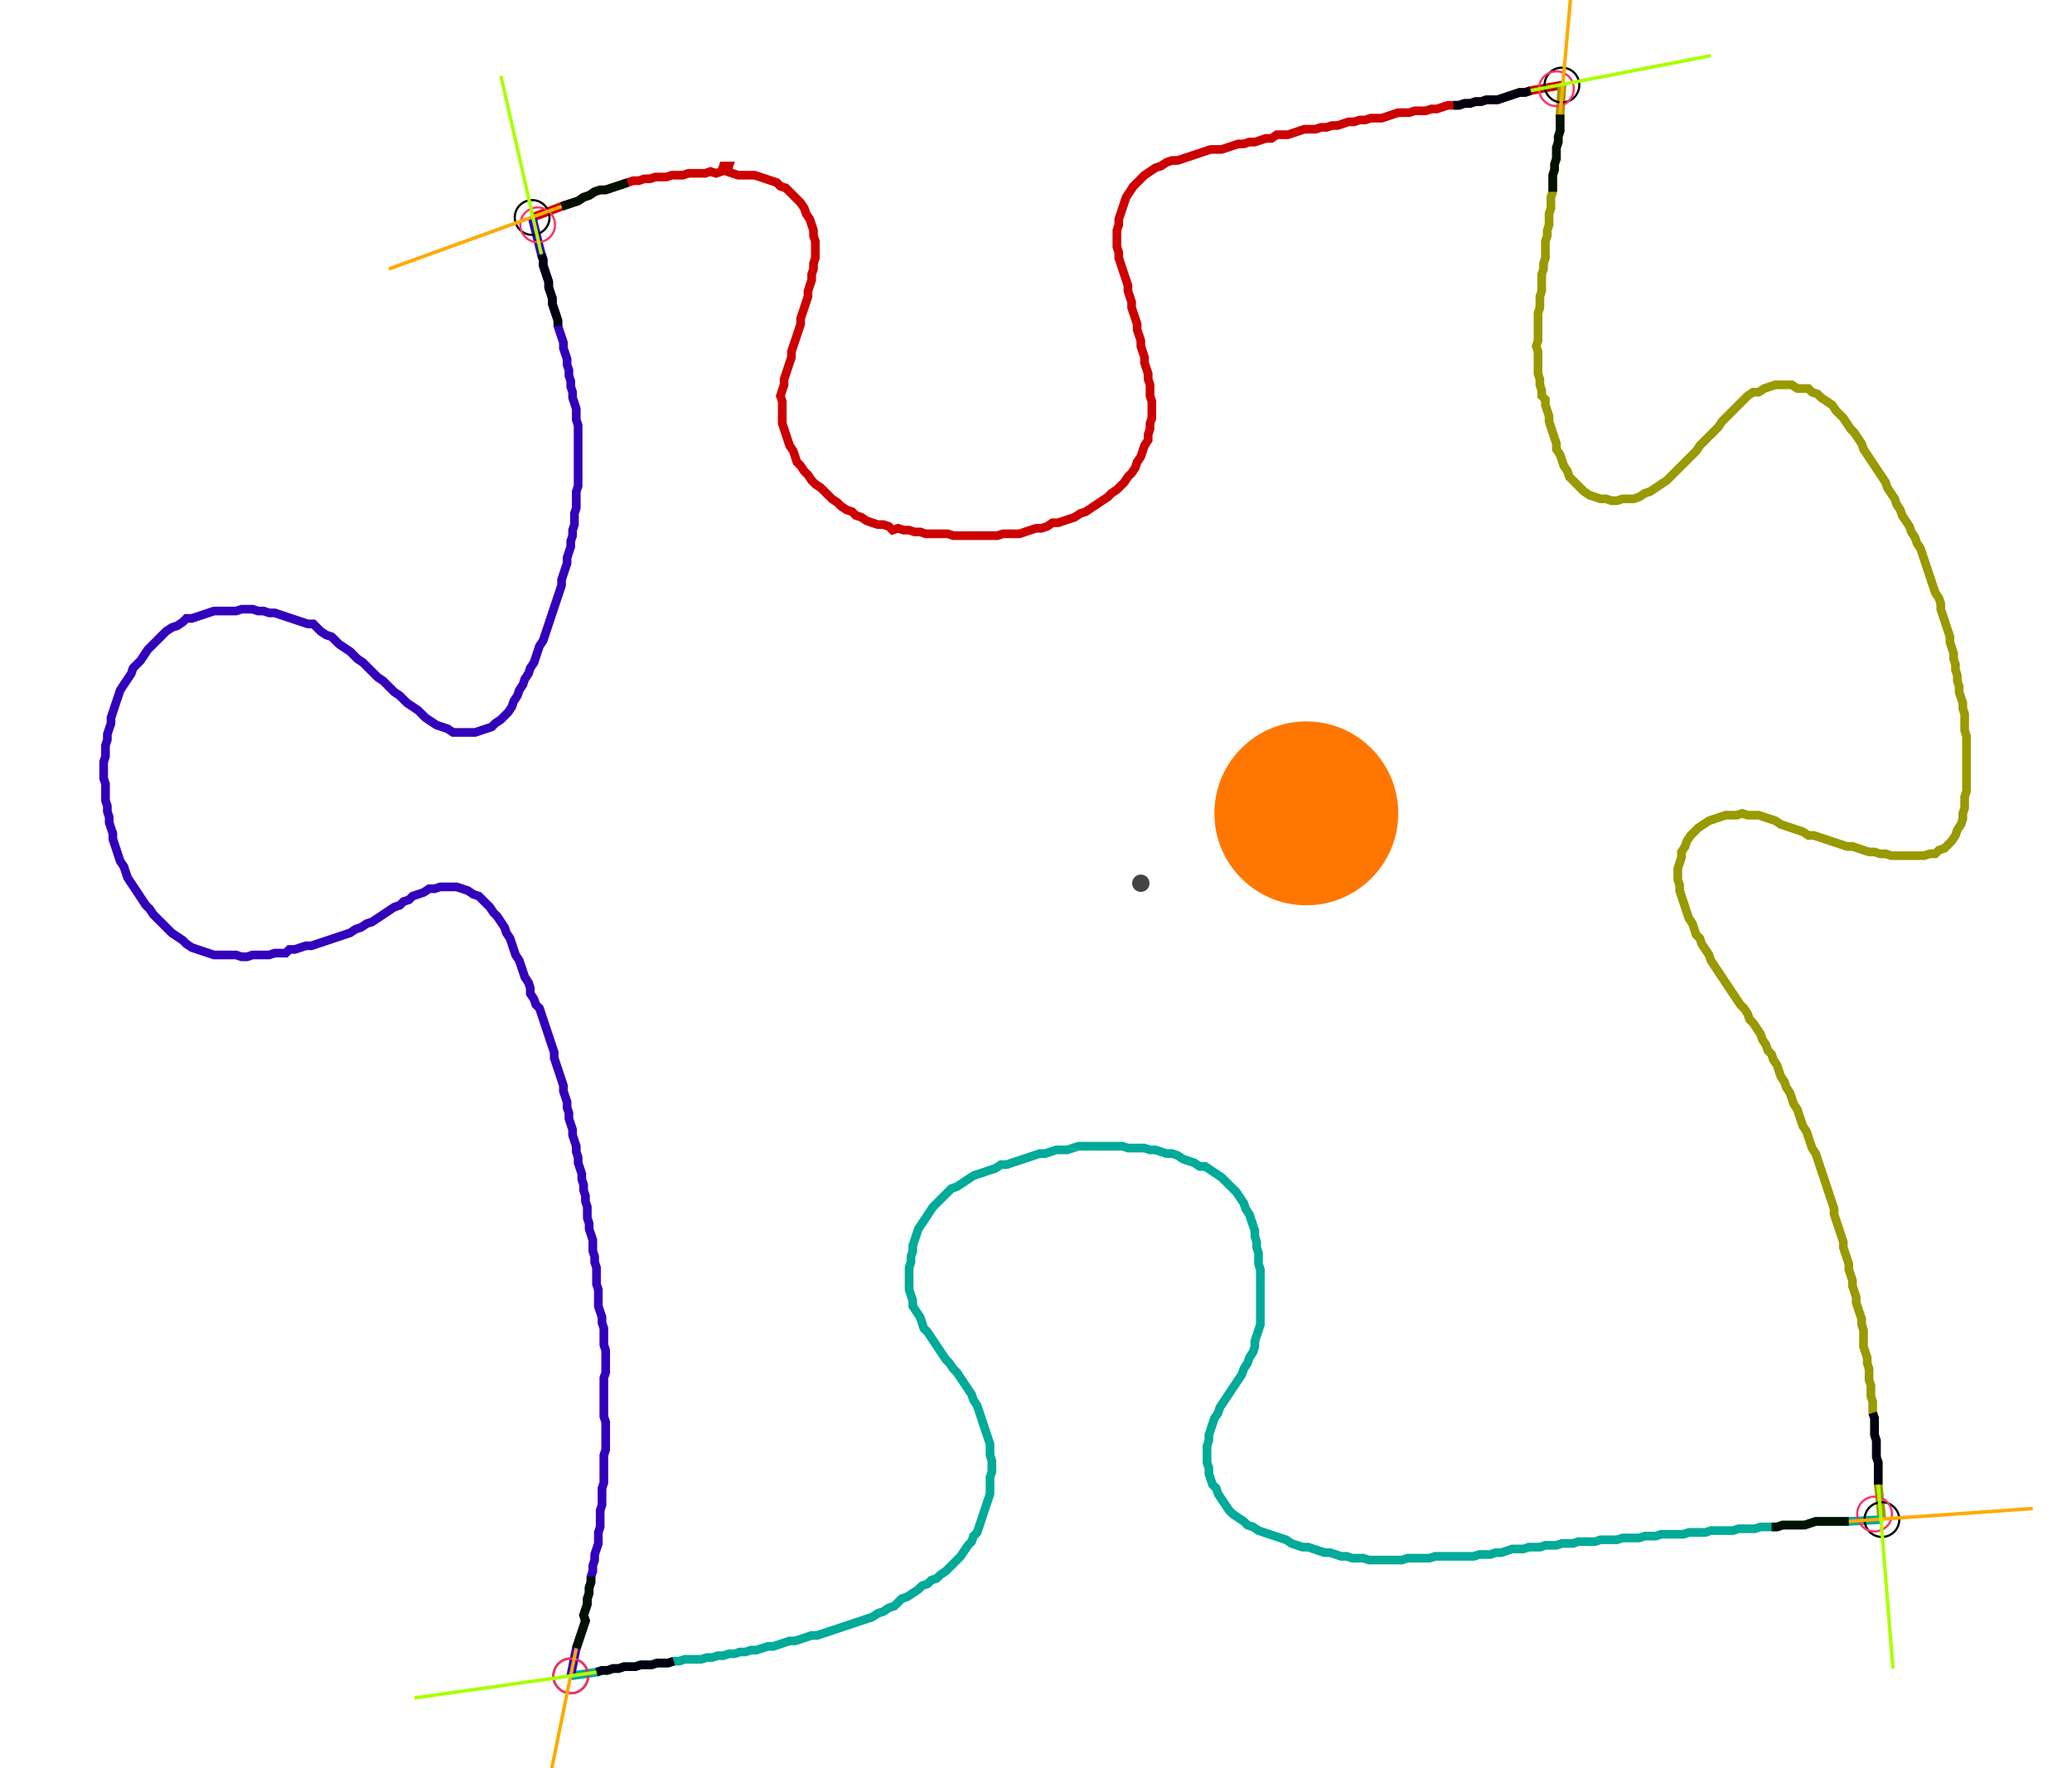 <?xml version="1.0" encoding="UTF-8" standalone="no"?><svg width="645.079" height="550.476" viewBox="-10 -10 235.026 203.492" xmlns="http://www.w3.org/2000/svg" xmlns:xlink="http://www.w3.org/1999/xlink"><polyline points="49.524,15.026 52.91,13.757 53.545,13.545 54.18,13.333 54.815,13.122 55.45,12.698 56.085,12.487 56.72,12.063 57.354,11.852 57.989,11.852 58.624,11.64 59.259,11.429 59.894,11.217 60.529,11.005 61.164,10.794 61.799,10.794 62.434,10.582 63.069,10.582 63.704,10.37 64.339,10.37 64.974,10.37 65.608,10.159 66.243,10.159 66.878,10.159 67.513,9.947 68.148,9.947 68.783,9.947 69.418,9.947 70.053,9.735 70.688,9.947 71.323,9.735 71.534,9.101 72.169,9.101 71.958,9.735 72.593,9.947 73.228,10.159 73.862,10.159 74.497,10.159 75.132,10.159 75.767,10.37 76.402,10.582 77.037,10.794 77.672,11.005 78.095,11.429 78.73,11.64 79.153,12.063 79.577,12.487 80.0,12.91 80.423,13.333 80.847,13.968 81.058,14.603 81.481,15.238 81.693,15.873 81.905,16.508 81.905,17.143 82.116,17.778 82.116,18.413 82.116,19.048 82.116,19.683 81.905,20.317 81.905,20.952 81.693,21.587 81.693,22.222 81.481,22.857 81.27,23.492 81.27,24.127 81.058,24.762 80.847,25.397 80.635,26.032 80.423,26.667 80.423,27.302 80.212,27.937 80.0,28.571 79.788,29.206 79.577,29.841 79.365,30.476 79.365,31.111 79.153,31.746 78.942,32.381 78.73,33.016 78.519,33.651 78.519,34.286 78.307,34.921 78.095,35.556 78.307,36.19 78.307,36.825 78.307,37.46 78.307,38.095 78.307,38.73 78.519,39.365 78.73,40.0 78.942,40.635 79.153,41.27 79.577,41.905 79.788,42.54 80.0,43.175 80.423,43.598 80.847,44.233 81.27,44.656 81.693,45.291 82.116,45.714 82.751,46.138 83.175,46.561 83.598,46.984 84.021,47.407 84.656,47.831 85.079,48.254 85.714,48.677 86.349,48.889 86.772,49.312 87.407,49.524 88.042,49.947 88.677,50.159 89.312,50.37 89.947,50.37 90.582,50.582 91.005,51.005 91.64,50.794 92.275,51.005 92.91,51.005 93.545,51.217 94.18,51.217 94.815,51.429 95.45,51.429 96.085,51.429 96.72,51.429 97.354,51.429 97.989,51.64 98.624,51.64 99.259,51.64 99.894,51.64 100.529,51.64 101.164,51.64 101.799,51.64 102.434,51.64 103.069,51.64 103.704,51.429 104.339,51.429 104.974,51.429 105.608,51.429 106.243,51.217 106.878,51.005 107.513,50.794 108.148,50.794 108.783,50.582 109.418,50.159 110.053,50.159 110.688,49.947 111.323,49.735 111.958,49.524 112.593,49.101 113.228,48.889 113.862,48.466 114.497,48.042 115.132,47.619 115.767,47.196 116.19,46.772 116.825,46.349 117.249,45.926 117.672,45.503 118.095,44.868 118.519,44.444 118.942,43.81 119.153,43.175 119.577,42.54 119.788,41.905 120,41.27 120.423,40.635 120.423,40.0 120.635,39.365 120.635,38.73 120.847,38.095 120.847,37.46 120.847,36.825 120.847,36.19 120.635,35.556 120.635,34.921 120.635,34.286 120.423,33.651 120.423,33.016 120.212,32.381 120,31.746 120,31.111 119.788,30.476 119.577,29.841 119.577,29.206 119.365,28.571 119.153,27.937 119.153,27.302 118.942,26.667 118.73,26.032 118.519,25.397 118.519,24.762 118.307,24.127 118.095,23.492 118.095,22.857 117.884,22.222 117.672,21.587 117.46,20.952 117.249,20.317 117.037,19.683 117.037,19.048 116.825,18.413 116.825,17.778 116.825,17.143 116.825,16.508 117.037,15.873 117.037,15.238 117.249,14.603 117.46,13.968 117.672,13.333 117.884,12.698 118.307,12.063 118.73,11.429 119.153,11.005 119.577,10.582 120,10.159 120.635,9.735 121.27,9.312 121.905,9.101 122.54,8.677 123.175,8.466 123.81,8.466 124.444,8.254 125.079,8.042 125.714,7.831 126.349,7.619 126.984,7.407 127.619,7.196 128.254,7.196 128.889,7.196 129.524,6.984 130.159,6.772 130.794,6.561 131.429,6.561 132.063,6.349 132.698,6.349 133.333,6.138 133.968,5.926 134.603,5.926 135.238,5.503 135.873,5.503 136.508,5.503 137.143,5.291 137.778,5.079 138.413,4.868 139.048,4.868 139.683,4.868 140.317,4.656 140.952,4.656 141.587,4.444 142.222,4.444 142.857,4.233 143.492,4.021 144.127,4.021 144.762,3.81 145.397,3.81 146.032,3.598 146.667,3.598 147.302,3.598 147.937,3.386 148.571,3.175 149.206,2.963 149.841,2.963 150.476,2.963 151.111,2.751 151.746,2.751 152.381,2.751 153.016,2.54 153.651,2.54 154.286,2.328 154.921,2.116 155.556,2.116 156.19,2.116 156.825,1.905 157.46,1.905 158.095,1.693 158.73,1.693 159.365,1.481 160.0,1.481 160.635,1.481 161.27,1.27 161.905,1.058 162.54,0.847 163.175,0.635 163.81,0.635 164.444,0.423 168.042,-0.212" style="fill:none; stroke:#cc0000; stroke-width:1.0"  /><polyline points="168.042,-0.212 167.831,3.175 167.831,3.81 167.831,4.444 167.831,5.079 167.619,5.714 167.619,6.349 167.407,6.984 167.407,7.619 167.407,8.254 167.196,8.889 167.196,9.524 166.984,10.159 166.984,10.794 166.984,11.429 166.984,12.063 166.772,12.698 166.772,13.333 166.772,13.968 166.561,14.603 166.561,15.238 166.561,15.873 166.349,16.508 166.349,17.143 166.138,17.778 166.138,18.413 166.138,19.048 166.138,19.683 165.926,20.317 165.926,20.952 165.714,21.587 165.714,22.222 165.714,22.857 165.714,23.492 165.503,24.127 165.503,24.762 165.503,25.397 165.291,26.032 165.291,26.667 165.291,27.302 165.291,27.937 165.291,28.571 165.291,29.206 165.079,29.841 165.291,30.476 165.291,31.111 165.291,31.746 165.291,32.381 165.291,33.016 165.503,33.651 165.503,34.286 165.714,34.921 165.714,35.556 166.138,35.979 166.138,36.614 166.349,37.249 166.561,37.884 166.561,38.519 166.772,39.153 166.984,39.788 167.196,40.423 167.407,41.058 167.407,41.693 167.831,42.328 168.042,42.963 168.254,43.598 168.677,44.233 168.889,44.868 169.312,45.291 169.735,45.714 170.159,46.138 170.582,46.561 171.217,46.984 171.852,47.196 172.487,47.407 173.122,47.407 173.757,47.619 174.392,47.619 175.026,47.407 175.661,47.407 176.296,47.407 176.931,47.196 177.566,46.772 178.201,46.561 178.836,46.138 179.471,45.714 180.106,45.291 180.529,44.868 180.952,44.444 181.376,44.021 181.799,43.598 182.222,43.175 182.646,42.751 183.069,42.328 183.492,41.905 183.915,41.27 184.339,40.847 184.762,40.423 185.185,40.0 185.608,39.577 186.032,39.153 186.455,38.519 186.878,38.095 187.302,37.672 187.725,37.249 188.148,36.825 188.571,36.402 188.995,35.979 189.418,35.556 190.053,35.132 190.688,35.132 191.323,34.709 191.958,34.497 192.593,34.286 193.228,34.286 193.862,34.286 194.497,34.286 195.132,34.709 195.767,34.709 196.402,34.709 196.825,35.132 197.46,35.344 197.884,35.767 198.519,36.19 199.153,36.614 199.577,37.249 200,37.672 200.423,38.095 200.847,38.73 201.27,39.365 201.693,39.788 202.116,40.423 202.54,41.058 202.751,41.693 203.175,42.328 203.598,42.963 204.021,43.598 204.444,44.233 204.868,44.868 205.291,45.503 205.503,46.138 205.926,46.772 206.349,47.407 206.561,48.042 206.984,48.677 207.196,49.312 207.619,49.947 208.042,50.582 208.254,51.217 208.677,51.852 208.889,52.487 209.312,53.122 209.524,53.757 209.735,54.392 209.947,55.026 210.159,55.661 210.37,56.296 210.582,56.931 210.794,57.566 211.005,58.201 211.429,58.836 211.64,59.471 211.64,60.106 211.852,60.741 212.063,61.376 212.275,62.011 212.487,62.646 212.698,63.28 212.698,63.915 212.91,64.55 213.122,65.185 213.122,65.82 213.333,66.455 213.333,67.09 213.545,67.725 213.545,68.36 213.757,68.995 213.757,69.63 213.968,70.265 214.18,70.899 214.18,71.534 214.392,72.169 214.392,72.804 214.392,73.439 214.392,74.074 214.603,74.709 214.603,75.344 214.603,75.979 214.603,76.614 214.603,77.249 214.603,77.884 214.603,78.519 214.603,79.153 214.603,79.788 214.603,80.423 214.603,81.058 214.392,81.693 214.392,82.328 214.392,82.963 214.18,83.598 214.18,84.233 213.968,84.868 213.545,85.503 213.333,86.138 212.91,86.772 212.487,87.196 212.063,87.619 211.429,87.831 211.005,88.254 210.37,88.254 209.735,88.466 209.101,88.466 208.466,88.466 207.831,88.466 207.196,88.466 206.561,88.466 205.926,88.466 205.291,88.254 204.656,88.254 204.021,88.042 203.386,88.042 202.751,87.831 202.116,87.619 201.481,87.407 200.847,87.407 200.212,87.196 199.577,86.984 198.942,86.772 198.307,86.561 197.672,86.349 197.037,86.138 196.402,86.138 195.767,85.714 195.132,85.503 194.497,85.291 193.862,85.079 193.228,84.868 192.593,84.444 191.958,84.233 191.323,84.021 190.688,83.81 190.053,83.81 189.418,83.81 188.783,83.598 188.148,83.81 187.513,83.81 186.878,83.81 186.243,84.021 185.608,84.233 184.974,84.444 184.339,84.868 183.704,85.291 183.28,85.714 182.857,86.138 182.434,86.772 182.222,87.407 181.799,88.042 181.799,88.677 181.587,89.312 181.376,89.947 181.376,90.582 181.376,91.217 181.587,91.852 181.587,92.487 181.799,93.122 182.011,93.757 182.222,94.392 182.434,95.026 182.646,95.661 183.069,96.296 183.28,96.931 183.492,97.566 183.915,97.989 184.127,98.624 184.55,99.259 184.974,99.894 185.185,100.529 185.608,101.164 186.032,101.799 186.455,102.434 186.878,103.069 187.302,103.704 187.725,104.339 188.148,104.974 188.571,105.608 188.995,106.032 189.418,106.667 189.63,107.302 190.053,107.725 190.476,108.36 190.899,108.995 191.111,109.63 191.534,110.265 191.746,110.899 192.169,111.323 192.381,111.958 192.804,112.593 193.016,113.228 193.228,113.862 193.651,114.497 193.862,115.132 194.286,115.767 194.497,116.402 194.709,117.037 195.132,117.672 195.344,118.307 195.556,118.942 195.767,119.577 196.19,120.212 196.402,120.847 196.614,121.481 196.825,122.116 197.249,122.751 197.46,123.386 197.672,124.021 197.884,124.656 198.095,125.291 198.307,125.926 198.519,126.561 198.73,127.196 198.942,127.831 199.153,128.466 199.365,129.101 199.365,129.735 199.577,130.37 199.788,131.005 200,131.64 200.212,132.275 200.423,132.91 200.423,133.545 200.635,134.18 200.847,134.815 201.058,135.45 201.058,136.085 201.27,136.72 201.481,137.354 201.481,137.989 201.693,138.624 201.905,139.259 201.905,139.894 202.116,140.529 202.328,141.164 202.54,141.799 202.54,142.434 202.751,143.069 202.751,143.704 202.751,144.339 202.751,144.974 202.963,145.608 203.175,146.243 203.175,146.878 203.386,147.513 203.386,148.148 203.386,148.783 203.598,149.418 203.598,150.053 203.598,150.688 203.81,151.323 203.81,151.958 203.81,152.593 204.021,153.228 204.021,153.862 204.021,154.497 204.021,155.132 204.233,155.767 204.233,156.402 204.233,157.037 204.233,157.672 204.444,158.307 204.444,158.942 204.444,159.577 204.444,160.212 204.444,160.847 204.868,164.868" style="fill:none; stroke:#999900; stroke-width:1.0"  /><polyline points="204.868,164.868 201.058,165.079 200.423,165.079 199.788,165.079 199.153,165.079 198.519,165.079 197.884,165.079 197.249,165.079 196.614,165.291 195.979,165.503 195.344,165.503 194.709,165.503 194.074,165.503 193.439,165.503 192.804,165.714 192.169,165.714 191.534,165.714 190.899,165.714 190.265,165.926 189.63,165.926 188.995,165.926 188.36,165.926 187.725,166.138 187.09,166.138 186.455,166.138 185.82,166.138 185.185,166.138 184.55,166.349 183.915,166.349 183.28,166.349 182.646,166.349 182.011,166.561 181.376,166.561 180.741,166.561 180.106,166.561 179.471,166.561 178.836,166.772 178.201,166.772 177.566,166.772 176.931,166.984 176.296,166.984 175.661,166.984 175.026,166.984 174.392,167.196 173.757,167.196 173.122,167.196 172.487,167.196 171.852,167.407 171.217,167.407 170.582,167.407 169.947,167.407 169.312,167.619 168.677,167.619 168.042,167.619 167.407,167.831 166.772,167.831 166.138,167.831 165.503,168.042 164.868,168.042 164.233,168.042 163.598,168.254 162.963,168.254 162.328,168.254 161.693,168.466 161.058,168.677 160.423,168.677 159.788,168.889 159.153,168.889 158.519,168.889 157.884,169.101 157.249,169.101 156.614,169.101 155.979,169.101 155.344,169.101 154.709,169.101 154.074,169.101 153.439,169.101 152.804,169.312 152.169,169.312 151.534,169.312 150.899,169.312 150.265,169.312 149.63,169.524 148.995,169.524 148.36,169.524 147.725,169.524 147.09,169.524 146.455,169.524 145.82,169.524 145.185,169.312 144.55,169.312 143.915,169.312 143.28,169.101 142.646,169.101 142.011,168.889 141.376,168.677 140.741,168.677 140.106,168.466 139.471,168.254 138.836,168.042 138.201,168.042 137.566,167.831 136.931,167.619 136.296,167.196 135.661,166.984 135.026,166.772 134.392,166.561 133.757,166.349 133.122,166.138 132.487,165.714 131.852,165.503 131.429,165.079 130.794,164.656 130.159,164.233 129.735,163.81 129.312,163.175 128.889,162.54 128.466,161.905 128.254,161.27 127.831,160.847 127.619,160.212 127.407,159.577 127.407,158.942 127.196,158.307 127.196,157.672 127.196,157.037 127.196,156.402 127.407,155.767 127.407,155.132 127.619,154.497 127.831,153.862 128.042,153.228 128.466,152.593 128.677,151.958 129.101,151.323 129.524,150.688 129.947,150.053 130.37,149.418 130.794,148.783 131.217,148.148 131.429,147.513 131.852,146.878 132.063,146.243 132.487,145.608 132.698,144.974 132.698,144.339 132.91,143.704 133.122,143.069 133.333,142.434 133.333,141.799 133.333,141.164 133.333,140.529 133.333,139.894 133.333,139.259 133.333,138.624 133.333,137.989 133.333,137.354 133.333,136.72 133.333,136.085 133.122,135.45 133.122,134.815 133.122,134.18 132.91,133.545 132.91,132.91 132.698,132.275 132.698,131.64 132.487,131.005 132.275,130.37 132.063,129.735 131.64,129.101 131.429,128.466 131.005,127.831 130.582,127.196 130.159,126.772 129.735,126.349 129.312,125.926 128.889,125.503 128.254,125.079 127.619,124.656 126.984,124.233 126.349,124.233 125.714,123.81 125.079,123.598 124.444,123.386 123.81,122.963 123.175,122.751 122.54,122.751 121.905,122.54 121.27,122.328 120.635,122.328 120,122.116 119.365,122.116 118.73,122.116 118.095,122.116 117.46,121.905 116.825,121.905 116.19,121.905 115.556,121.905 114.921,121.905 114.286,121.905 113.651,121.905 113.016,121.905 112.381,121.905 111.746,122.116 111.111,122.328 110.476,122.328 109.841,122.328 109.206,122.54 108.571,122.751 107.937,122.751 107.302,122.963 106.667,123.175 106.032,123.386 105.397,123.598 104.762,123.81 104.127,124.021 103.492,124.021 102.857,124.444 102.222,124.656 101.587,124.868 100.952,125.079 100.317,125.291 99.683,125.714 99.048,126.138 98.413,126.561 97.778,126.772 97.354,127.196 96.931,127.619 96.508,128.042 96.085,128.466 95.661,128.889 95.238,129.524 94.815,130.159 94.392,130.794 93.968,131.429 93.757,132.063 93.545,132.698 93.333,133.333 93.333,133.968 93.122,134.603 93.122,135.238 92.91,135.873 92.91,136.508 92.91,137.143 92.91,137.778 92.91,138.413 93.122,139.048 93.333,139.683 93.333,140.317 93.757,140.952 94.18,141.587 94.392,142.222 94.603,142.857 95.026,143.28 95.45,143.915 95.873,144.55 96.296,145.185 96.72,145.82 97.143,146.455 97.566,146.878 97.989,147.513 98.413,147.937 98.836,148.571 99.259,149.206 99.683,149.841 100.106,150.476 100.317,151.111 100.741,151.746 100.952,152.381 101.164,153.016 101.376,153.651 101.587,154.286 101.799,154.921 102.011,155.556 102.222,156.19 102.222,156.825 102.222,157.46 102.434,158.095 102.434,158.73 102.434,159.365 102.222,160.0 102.222,160.635 102.222,161.27 102.222,161.905 102.011,162.54 101.799,163.175 101.587,163.81 101.376,164.444 101.164,165.079 100.952,165.714 100.741,166.349 100.317,166.772 100.106,167.407 99.683,167.831 99.259,168.466 98.836,169.101 98.413,169.524 97.989,169.947 97.566,170.37 97.143,170.794 96.508,171.217 96.085,171.64 95.45,171.852 95.026,172.275 94.392,172.487 93.968,172.91 93.333,173.333 92.698,173.757 92.063,173.968 91.64,174.392 91.217,174.815 90.582,175.026 89.947,175.45 89.312,175.661 88.677,176.085 88.042,176.296 87.407,176.508 86.772,176.72 86.138,176.931 85.503,177.143 84.868,177.354 84.233,177.566 83.598,177.778 82.963,177.989 82.328,178.201 81.693,178.201 81.058,178.413 80.423,178.624 79.788,178.836 79.153,178.836 78.519,179.048 77.884,179.259 77.249,179.471 76.614,179.471 75.979,179.683 75.344,179.894 74.709,179.894 74.074,180.106 73.439,180.106 72.804,180.317 72.169,180.317 71.534,180.529 70.899,180.529 70.265,180.741 69.63,180.741 68.995,180.952 68.36,180.952 67.725,180.952 67.09,180.952 66.455,181.164 65.82,181.164 65.185,181.376 64.55,181.376 63.915,181.376 63.28,181.587 62.646,181.587 62.011,181.587 61.376,181.799 60.741,181.799 60.106,181.799 59.471,182.011 58.836,182.011 58.201,182.222 57.566,182.222 56.931,182.434 53.968,182.857" style="fill:none; stroke:#00aa99; stroke-width:1.0"  /><polyline points="53.968,182.857 54.603,179.683 54.815,179.048 55.026,178.413 55.238,177.778 55.45,177.143 55.661,176.508 55.45,175.873 55.661,175.238 55.873,174.603 55.873,173.968 56.085,173.333 56.085,172.698 56.296,172.063 56.296,171.429 56.508,170.794 56.508,170.159 56.72,169.524 56.72,168.889 56.931,168.254 57.143,167.619 57.143,166.984 57.143,166.349 57.354,165.714 57.354,165.079 57.354,164.444 57.354,163.81 57.566,163.175 57.566,162.54 57.566,161.905 57.566,161.27 57.778,160.635 57.778,160.0 57.778,159.365 57.778,158.73 57.778,158.095 57.778,157.46 57.989,156.825 57.989,156.19 57.989,155.556 57.989,154.921 57.989,154.286 57.989,153.651 57.778,153.016 57.778,152.381 57.778,151.746 57.778,151.111 57.778,150.476 57.778,149.841 57.778,149.206 57.778,148.571 57.989,147.937 57.989,147.302 57.989,146.667 57.989,146.032 57.989,145.397 57.778,144.762 57.778,144.127 57.778,143.492 57.778,142.857 57.566,142.222 57.566,141.587 57.354,140.952 57.143,140.317 57.143,139.683 57.143,139.048 57.143,138.413 56.931,137.778 56.931,137.143 56.931,136.508 56.931,135.873 56.72,135.238 56.72,134.603 56.508,133.968 56.508,133.333 56.508,132.698 56.296,132.063 56.085,131.429 56.085,130.794 55.873,130.159 55.873,129.524 55.873,128.889 55.661,128.254 55.661,127.619 55.45,126.984 55.45,126.349 55.238,125.714 55.238,125.079 55.026,124.444 54.815,123.81 54.815,123.175 54.603,122.54 54.603,121.905 54.392,121.27 54.18,120.635 54.18,120 53.968,119.365 53.757,118.73 53.757,118.095 53.545,117.46 53.545,116.825 53.333,116.19 53.122,115.556 53.122,114.921 52.91,114.286 52.698,113.651 52.487,113.016 52.275,112.381 52.063,111.746 52.063,111.111 51.852,110.476 51.64,109.841 51.429,109.206 51.217,108.571 51.005,107.937 50.794,107.302 50.582,106.667 50.37,106.032 49.947,105.608 49.735,104.974 49.312,104.339 49.312,103.704 49.101,103.069 48.677,102.434 48.466,101.799 48.254,101.164 48.042,100.529 47.619,99.894 47.407,99.259 47.196,98.624 46.984,97.989 46.561,97.354 46.349,96.72 45.926,96.085 45.503,95.45 45.079,95.026 44.656,94.392 44.233,93.968 43.81,93.545 43.386,93.122 42.751,92.91 42.116,92.487 41.481,92.275 40.847,92.063 40.212,92.063 39.577,92.063 38.942,92.063 38.307,92.275 37.672,92.275 37.037,92.698 36.402,92.91 35.767,93.122 35.344,93.545 34.709,93.757 34.286,94.18 33.651,94.392 33.016,94.815 32.381,95.238 31.746,95.661 31.111,96.085 30.476,96.296 29.841,96.72 29.206,96.931 28.571,97.354 27.937,97.566 27.302,97.778 26.667,97.989 26.032,98.201 25.397,98.413 24.762,98.624 24.127,98.836 23.492,98.836 22.857,99.048 22.222,99.259 21.587,99.259 21.164,99.683 20.529,99.683 19.894,99.683 19.259,99.894 18.624,99.894 17.989,99.894 17.354,99.894 16.72,100.106 16.085,100.106 15.45,99.894 14.815,99.894 14.18,99.894 13.545,99.894 12.91,99.894 12.275,99.683 11.64,99.471 11.005,99.259 10.37,99.048 9.735,98.624 9.312,98.201 8.677,97.778 8.042,97.354 7.619,96.931 7.196,96.508 6.772,96.085 6.349,95.661 5.926,95.238 5.503,94.603 5.079,94.18 4.656,93.545 4.233,92.91 3.81,92.275 3.386,91.64 2.963,91.005 2.751,90.37 2.54,89.735 2.116,89.101 1.905,88.466 1.693,87.831 1.481,87.196 1.27,86.561 1.27,85.926 1.058,85.291 0.847,84.656 0.847,84.021 0.635,83.386 0.635,82.751 0.423,82.116 0.423,81.481 0.423,80.847 0.423,80.212 0.212,79.577 0.212,78.942 0.212,78.307 0.212,77.672 0.423,77.037 0.423,76.402 0.423,75.767 0.635,75.132 0.635,74.497 0.847,73.862 1.058,73.228 1.058,72.593 1.27,71.958 1.481,71.323 1.693,70.688 1.905,70.053 2.116,69.418 2.54,68.783 2.963,68.148 3.386,67.513 3.598,66.878 4.021,66.455 4.444,66.032 4.868,65.397 5.291,64.762 5.714,64.339 6.138,63.915 6.561,63.492 6.984,63.069 7.407,62.646 8.042,62.222 8.677,62.011 9.312,61.587 9.735,61.164 10.37,61.164 11.005,60.952 11.64,60.741 12.275,60.529 12.91,60.317 13.545,60.317 14.18,60.317 14.815,60.317 15.45,60.317 16.085,60.106 16.72,60.106 17.354,60.106 17.989,60.317 18.624,60.317 19.259,60.529 19.894,60.529 20.529,60.741 21.164,60.952 21.799,61.164 22.434,61.376 23.069,61.587 23.704,61.799 24.339,61.799 24.762,62.222 25.185,62.646 25.82,63.069 26.455,63.28 26.878,63.704 27.302,64.127 27.937,64.55 28.571,64.974 28.995,65.397 29.418,65.82 30.053,66.243 30.476,66.667 30.899,67.09 31.323,67.513 31.746,67.937 32.381,68.36 32.804,68.783 33.228,69.206 33.651,69.63 34.286,70.053 34.709,70.476 35.132,70.899 35.767,71.323 36.402,71.746 36.825,72.169 37.249,72.593 37.884,73.016 38.519,73.439 39.153,73.651 39.788,73.862 40.423,74.286 41.058,74.286 41.693,74.286 42.328,74.286 42.963,74.286 43.598,74.074 44.233,73.862 44.868,73.651 45.291,73.228 45.926,72.804 46.349,72.381 46.772,71.958 47.196,71.323 47.407,70.688 47.831,70.053 48.042,69.418 48.466,68.783 48.677,68.148 49.101,67.513 49.312,66.878 49.735,66.243 49.947,65.608 50.159,64.974 50.37,64.339 50.794,63.704 51.005,63.069 51.217,62.434 51.429,61.799 51.64,61.164 51.852,60.529 52.063,59.894 52.275,59.259 52.487,58.624 52.698,57.989 52.91,57.354 52.91,56.72 53.122,56.085 53.333,55.45 53.545,54.815 53.545,54.18 53.757,53.545 53.968,52.91 53.968,52.275 54.18,51.64 54.18,51.005 54.392,50.37 54.392,49.735 54.392,49.101 54.603,48.466 54.603,47.831 54.603,47.196 54.603,46.561 54.815,45.926 54.815,45.291 54.815,44.656 54.815,44.021 54.815,43.386 54.815,42.751 54.815,42.116 54.815,41.481 54.815,40.847 54.815,40.212 54.815,39.577 54.815,38.942 54.603,38.307 54.603,37.672 54.603,37.037 54.392,36.402 54.18,35.767 54.18,35.132 53.968,34.497 53.968,33.862 53.757,33.228 53.757,32.593 53.545,31.958 53.545,31.323 53.333,30.688 53.122,30.053 53.122,29.418 52.91,28.783 52.698,28.148 52.487,27.513 52.487,26.878 52.275,26.243 52.063,25.608 51.852,24.974 51.852,24.339 51.64,23.704 51.429,23.069 51.429,22.434 51.217,21.799 51.005,21.164 50.794,20.529 50.794,19.894 50.582,19.259 49.524,15.026" style="fill:none; stroke:#3300bb; stroke-width:1.0"  /><circle cx="49.524" cy="15.026" r="2.0" style="fill:none; stroke:#000000aa; stroke-width:0.25" /><circle cx="168.042" cy="-0.212" r="2.0" style="fill:none; stroke:#000000aa; stroke-width:0.25" /><circle cx="204.868" cy="164.868" r="2.0" style="fill:none; stroke:#000000aa; stroke-width:0.25" /><circle cx="53.968" cy="182.857" r="2.0" style="fill:none; stroke:#000000aa; stroke-width:0.25" /><circle cx="50.159" cy="15.873" r="2.0" style="fill:none; stroke:#ff3366aa; stroke-width:0.25" /><circle cx="167.407" cy="0.212" r="2.0" style="fill:none; stroke:#ff3366aa; stroke-width:0.25" /><circle cx="204.021" cy="164.233" r="2.0" style="fill:none; stroke:#ff3366aa; stroke-width:0.25" /><circle cx="53.968" cy="182.857" r="2.0" style="fill:none; stroke:#ff3366aa; stroke-width:0.25" /><polyline points="60.529,11.005 59.894,11.217 59.259,11.429 58.624,11.64 57.989,11.852 57.354,11.852 56.72,12.063 56.085,12.487 55.45,12.698 54.815,13.122 54.18,13.333 53.545,13.545 52.91,13.757" style="fill:none; stroke:#001100; stroke-width:1.0" /><polyline points="52.487,27.513 52.487,26.878 52.275,26.243 52.063,25.608 51.852,24.974 51.852,24.339 51.64,23.704 51.429,23.069 51.429,22.434 51.217,21.799 51.005,21.164 50.794,20.529 50.794,19.894 50.582,19.259" style="fill:none; stroke:#000011; stroke-width:1.0" /><polyline points="166.984,12.063 166.984,11.429 166.984,10.794 166.984,10.159 167.196,9.524 167.196,8.889 167.407,8.254 167.407,7.619 167.407,6.984 167.619,6.349 167.619,5.714 167.831,5.079 167.831,4.444 167.831,3.81 167.831,3.175" style="fill:none; stroke:#001100; stroke-width:1.0" /><polyline points="155.556,2.116 156.19,2.116 156.825,1.905 157.46,1.905 158.095,1.693 158.73,1.693 159.365,1.481 160.0,1.481 160.635,1.481 161.27,1.27 161.905,1.058 162.54,0.847 163.175,0.635 163.81,0.635 164.444,0.423" style="fill:none; stroke:#000011; stroke-width:1.0" /><polyline points="192.169,165.714 192.804,165.714 193.439,165.503 194.074,165.503 194.709,165.503 195.344,165.503 195.979,165.503 196.614,165.291 197.249,165.079 197.884,165.079 198.519,165.079 199.153,165.079 199.788,165.079 200.423,165.079 201.058,165.079" style="fill:none; stroke:#001100; stroke-width:1.0" /><polyline points="203.81,152.593 204.021,153.228 204.021,153.862 204.021,154.497 204.021,155.132 204.233,155.767 204.233,156.402 204.233,157.037 204.233,157.672 204.444,158.307 204.444,158.942 204.444,159.577 204.444,160.212 204.444,160.847" style="fill:none; stroke:#000011; stroke-width:1.0" /><polyline points="56.296,171.429 56.296,172.063 56.085,172.698 56.085,173.333 55.873,173.968 55.873,174.603 55.661,175.238 55.45,175.873 55.661,176.508 55.45,177.143 55.238,177.778 55.026,178.413 54.815,179.048 54.603,179.683" style="fill:none; stroke:#001100; stroke-width:1.0" /><polyline points="65.82,181.164 65.185,181.376 64.55,181.376 63.915,181.376 63.28,181.587 62.646,181.587 62.011,181.587 61.376,181.799 60.741,181.799 60.106,181.799 59.471,182.011 58.836,182.011 58.201,182.222 57.566,182.222 56.931,182.434" style="fill:none; stroke:#000011; stroke-width:1.0" /><polyline points="52.91,13.757 33.016,20.952" style="fill:none; stroke:#ffaa00; stroke-width:0.4" /><polyline points="50.582,19.259 45.926,-1.27" style="fill:none; stroke:#aaff00; stroke-width:0.4" /><polyline points="167.831,3.175 169.735,-17.989" style="fill:none; stroke:#ffaa00; stroke-width:0.4" /><polyline points="164.444,0.423 185.185,-3.598" style="fill:none; stroke:#aaff00; stroke-width:0.4" /><polyline points="201.058,165.079 222.222,163.598" style="fill:none; stroke:#ffaa00; stroke-width:0.4" /><polyline points="204.444,160.847 206.138,182.011" style="fill:none; stroke:#aaff00; stroke-width:0.4" /><polyline points="54.603,179.683 50.37,200.423" style="fill:none; stroke:#ffaa00; stroke-width:0.4" /><polyline points="56.931,182.434 35.979,185.397" style="fill:none; stroke:#aaff00; stroke-width:0.4" /><circle cx="119.577" cy="91.64" r="1.0" style="fill:#444444; stroke-width:0" /><circle cx="138.624" cy="83.598" r="10.582" style="fill:#ff770022; stroke-width:0" /><circle cx="138.624" cy="83.598" r="1.0" style="fill:#ff7700; stroke-width:0" /></svg>